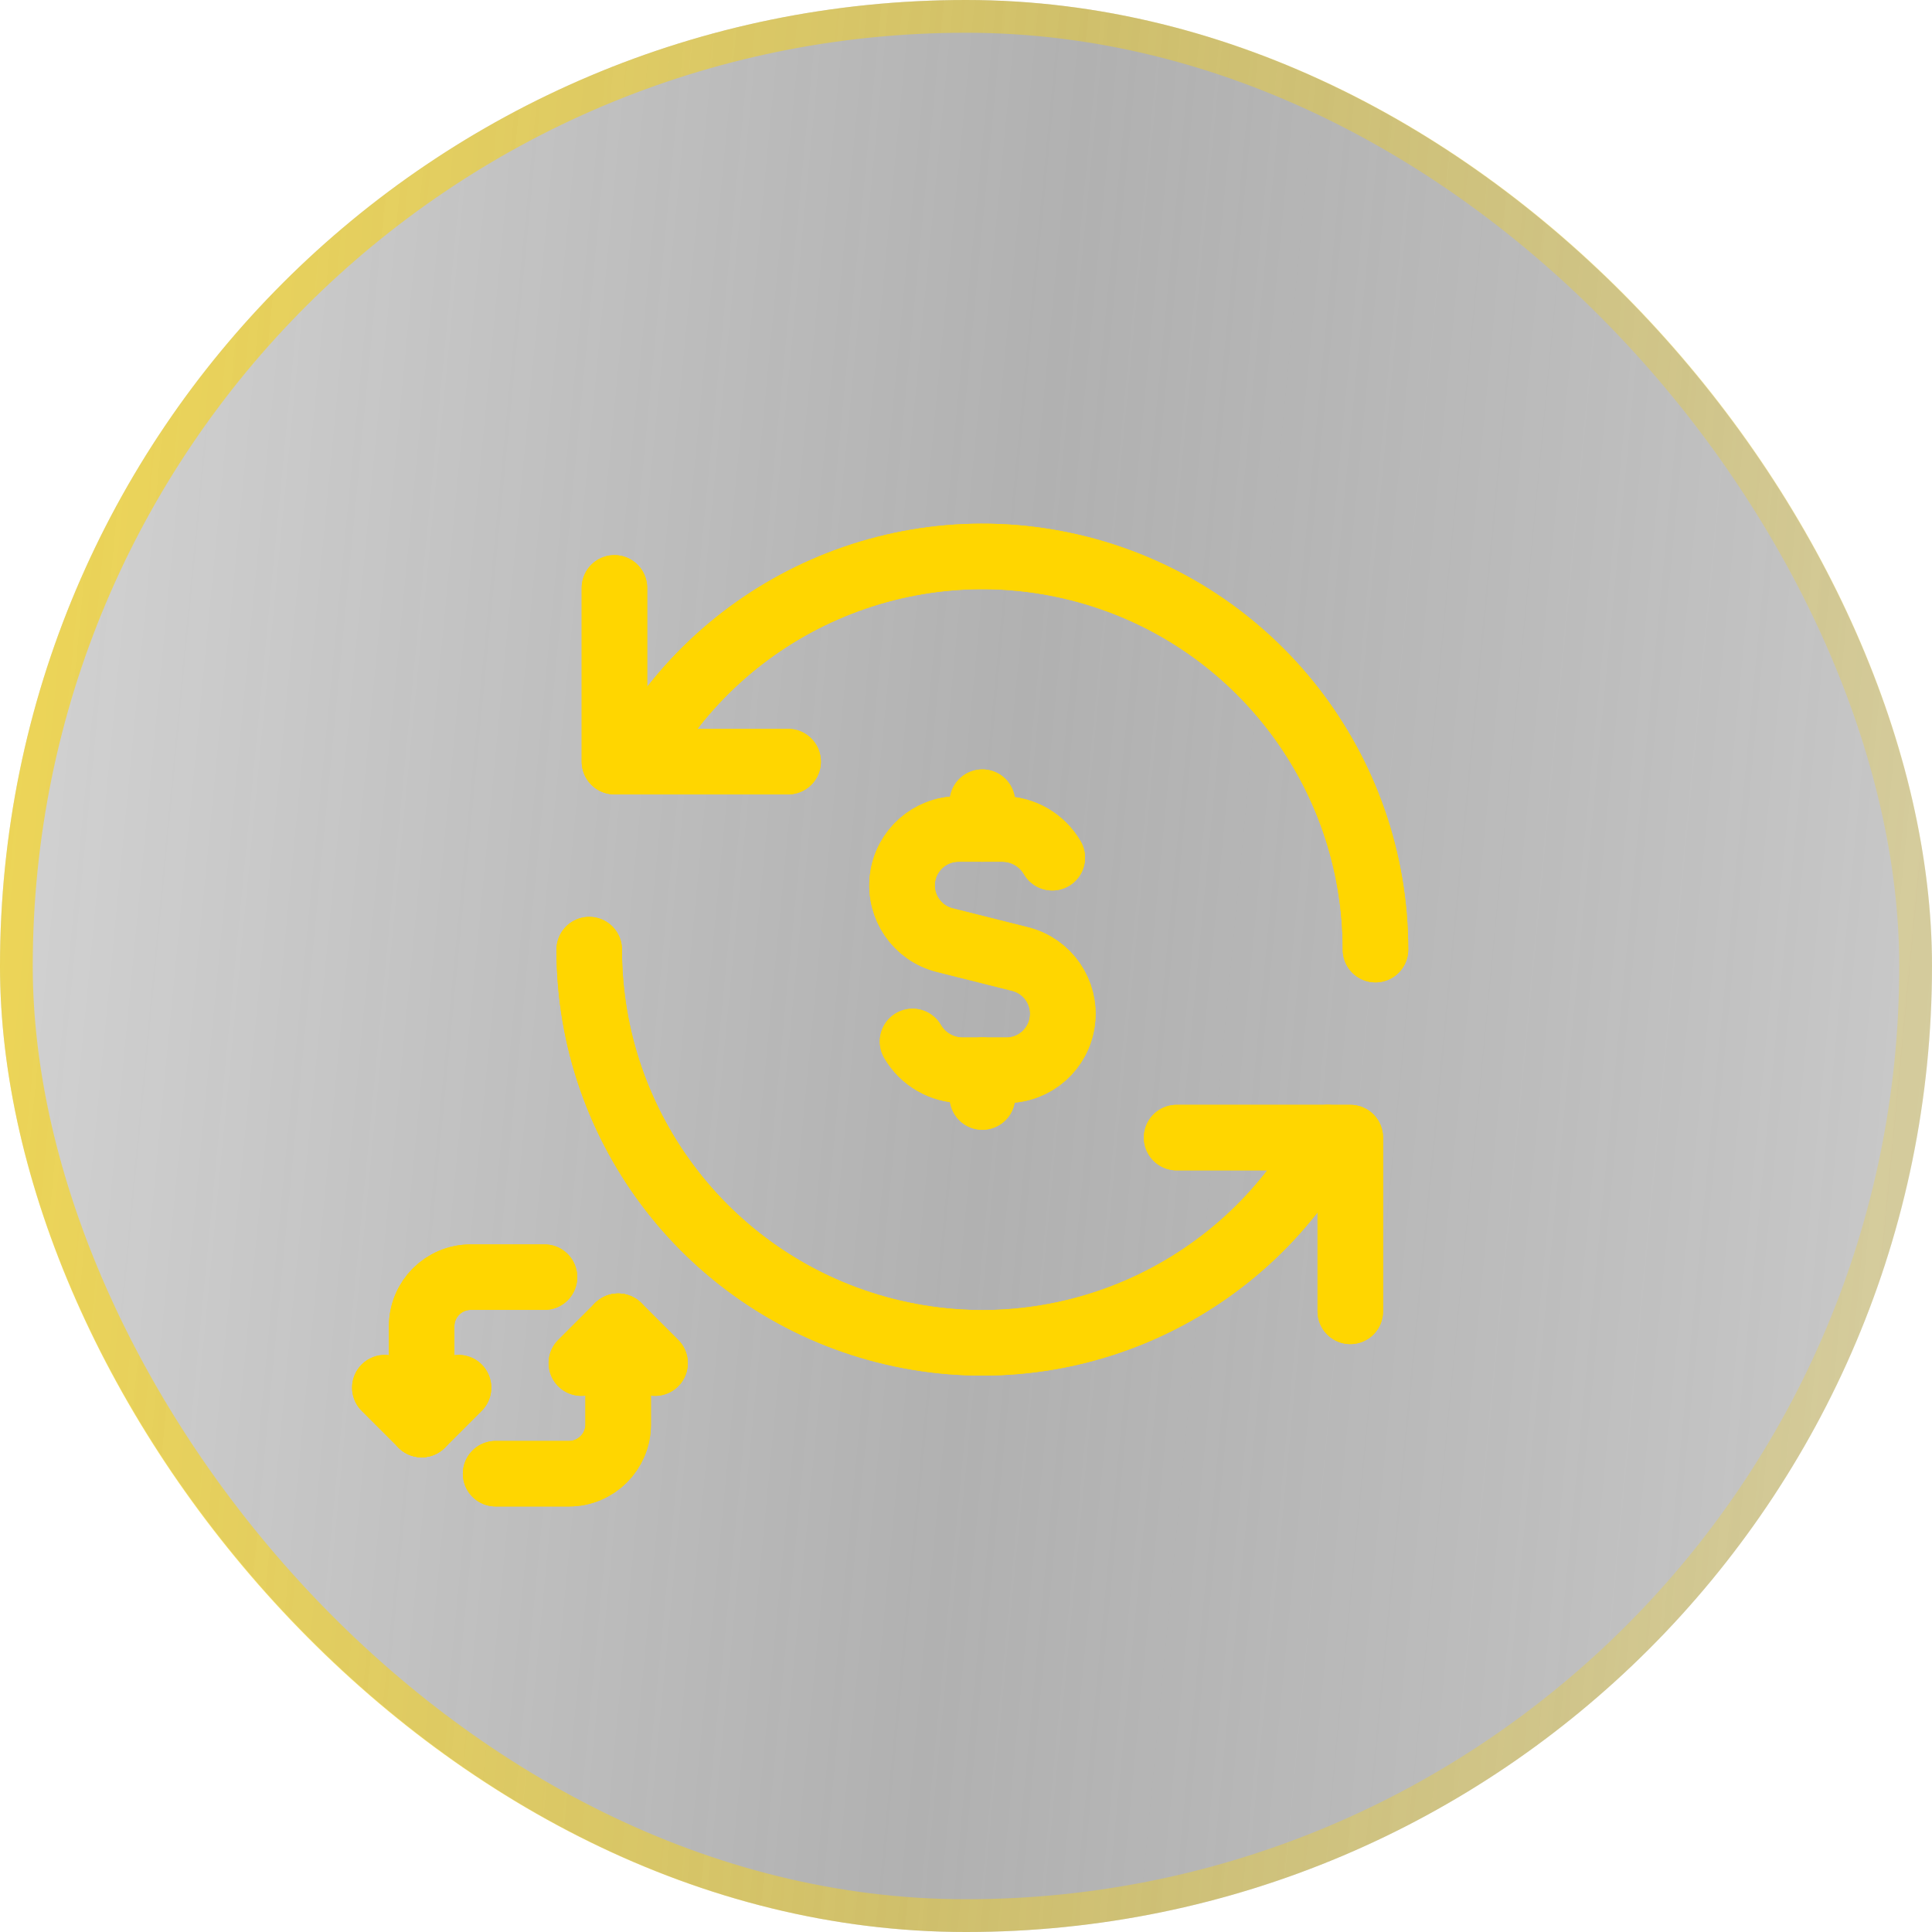 <svg width="59" height="59" viewBox="0 0 59 59" fill="none" xmlns="http://www.w3.org/2000/svg">
<g filter="url(#filter0_b_135_2560)">
<rect width="59" height="59" rx="29.5" fill="url(#paint0_linear_135_2560)"/>
<path d="M19.455 23.26C22.079 18.438 27.641 16.01 32.961 17.364C38.282 18.719 42.006 23.51 42.005 29" stroke="#FFD600" stroke-width="2" stroke-linecap="round" stroke-linejoin="round"/>
<path d="M19.455 23.26C22.079 18.438 27.641 16.01 32.961 17.364C38.282 18.719 42.006 23.51 42.005 29" stroke="#FFD600" stroke-width="2" stroke-linecap="round" stroke-linejoin="round"/>
<path d="M30 25.316V24.497" stroke="#FFD600" stroke-width="2" stroke-linecap="round" stroke-linejoin="round"/>
<path d="M30 25.316V24.497" stroke="#FFD600" stroke-width="2" stroke-linecap="round" stroke-linejoin="round"/>
<path d="M30 32.683V33.501" stroke="#FFD600" stroke-width="2" stroke-linecap="round" stroke-linejoin="round"/>
<path d="M30 32.683V33.501" stroke="#FFD600" stroke-width="2" stroke-linecap="round" stroke-linejoin="round"/>
<path d="M27.868 31.805C28.183 32.346 28.76 32.68 29.386 32.684H30.737C31.606 32.683 32.338 32.034 32.444 31.171C32.551 30.308 31.998 29.502 31.155 29.289L28.854 28.711C28.009 28.5 27.454 27.693 27.56 26.829C27.666 25.965 28.4 25.316 29.271 25.316H30.621C31.245 25.32 31.821 25.654 32.135 26.193" stroke="#FFD600" stroke-width="2" stroke-linecap="round" stroke-linejoin="round"/>
<path d="M27.868 31.805C28.183 32.346 28.76 32.68 29.386 32.684H30.737C31.606 32.683 32.338 32.034 32.444 31.171C32.551 30.308 31.998 29.502 31.155 29.289L28.854 28.711C28.009 28.5 27.454 27.693 27.56 26.829C27.666 25.965 28.4 25.316 29.271 25.316H30.621C31.245 25.32 31.821 25.654 32.135 26.193" stroke="#FFD600" stroke-width="2" stroke-linecap="round" stroke-linejoin="round"/>
<path d="M17.994 29C17.993 34.49 21.717 39.282 27.038 40.636C32.358 41.99 37.92 39.562 40.544 34.74" stroke="#FFD600" stroke-width="2" stroke-linecap="round" stroke-linejoin="round"/>
<path d="M17.994 29C17.993 34.49 21.717 39.282 27.038 40.636C32.358 41.99 37.92 39.562 40.544 34.74" stroke="#FFD600" stroke-width="2" stroke-linecap="round" stroke-linejoin="round"/>
<path d="M24.068 23.259H18.764V17.953" stroke="#FFD600" stroke-width="2" stroke-linecap="round" stroke-linejoin="round"/>
<path d="M24.068 23.259H18.764V17.953" stroke="#FFD600" stroke-width="2" stroke-linecap="round" stroke-linejoin="round"/>
<path d="M35.932 34.74H41.236V40.046" stroke="#FFD600" stroke-width="2" stroke-linecap="round" stroke-linejoin="round"/>
<path d="M35.932 34.74H41.236V40.046" stroke="#FFD600" stroke-width="2" stroke-linecap="round" stroke-linejoin="round"/>
<path d="M20.005 41.627L18.879 40.502L17.754 41.627" stroke="#FFD600" stroke-width="2" stroke-linecap="round" stroke-linejoin="round"/>
<path d="M20.005 41.627L18.879 40.502L17.754 41.627" stroke="#FFD600" stroke-width="2" stroke-linecap="round" stroke-linejoin="round"/>
<path d="M11.752 42.377L12.877 43.502L14.003 42.377" stroke="#FFD600" stroke-width="2" stroke-linecap="round" stroke-linejoin="round"/>
<path d="M11.752 42.377L12.877 43.502L14.003 42.377" stroke="#FFD600" stroke-width="2" stroke-linecap="round" stroke-linejoin="round"/>
<path d="M12.877 43.504V40.503C12.877 39.673 13.548 39.002 14.378 39.002H16.628" stroke="#FFD600" stroke-width="2" stroke-linecap="round" stroke-linejoin="round"/>
<path d="M12.877 43.504V40.503C12.877 39.673 13.548 39.002 14.378 39.002H16.628" stroke="#FFD600" stroke-width="2" stroke-linecap="round" stroke-linejoin="round"/>
<path d="M18.878 40.502V43.503C18.878 44.328 18.203 45.004 17.378 45.004H15.135" stroke="#FFD600" stroke-width="2" stroke-linecap="round" stroke-linejoin="round"/>
<path d="M18.878 40.502V43.503C18.878 44.328 18.203 45.004 17.378 45.004H15.135" stroke="#FFD600" stroke-width="2" stroke-linecap="round" stroke-linejoin="round"/>
<rect x="0.5" y="0.5" width="58" height="58" rx="29" stroke="url(#paint1_linear_135_2560)"/>
</g>
<defs>
<filter id="filter0_b_135_2560" x="-34" y="-34" width="127" height="127" filterUnits="userSpaceOnUse" color-interpolation-filters="sRGB">
<feFlood flood-opacity="0" result="BackgroundImageFix"/>
<feGaussianBlur in="BackgroundImageFix" stdDeviation="17"/>
<feComposite in2="SourceAlpha" operator="in" result="effect1_backgroundBlur_135_2560"/>
<feBlend mode="normal" in="SourceGraphic" in2="effect1_backgroundBlur_135_2560" result="shape"/>
</filter>
<linearGradient id="paint0_linear_135_2560" x1="0" y1="0" x2="64.066" y2="6.14" gradientUnits="userSpaceOnUse">
<stop stop-color="#2B2B2B" stop-opacity="0.2"/>
<stop offset="0.516" stop-color="#3C3C3C" stop-opacity="0.4"/>
<stop offset="1" stop-opacity="0.2"/>
</linearGradient>
<linearGradient id="paint1_linear_135_2560" x1="0" y1="0" x2="64.066" y2="6.14" gradientUnits="userSpaceOnUse">
<stop stop-color="#FFD600" stop-opacity="0.6"/>
<stop offset="1" stop-color="#FFD600" stop-opacity="0.2"/>
</linearGradient>
</defs>
</svg>
